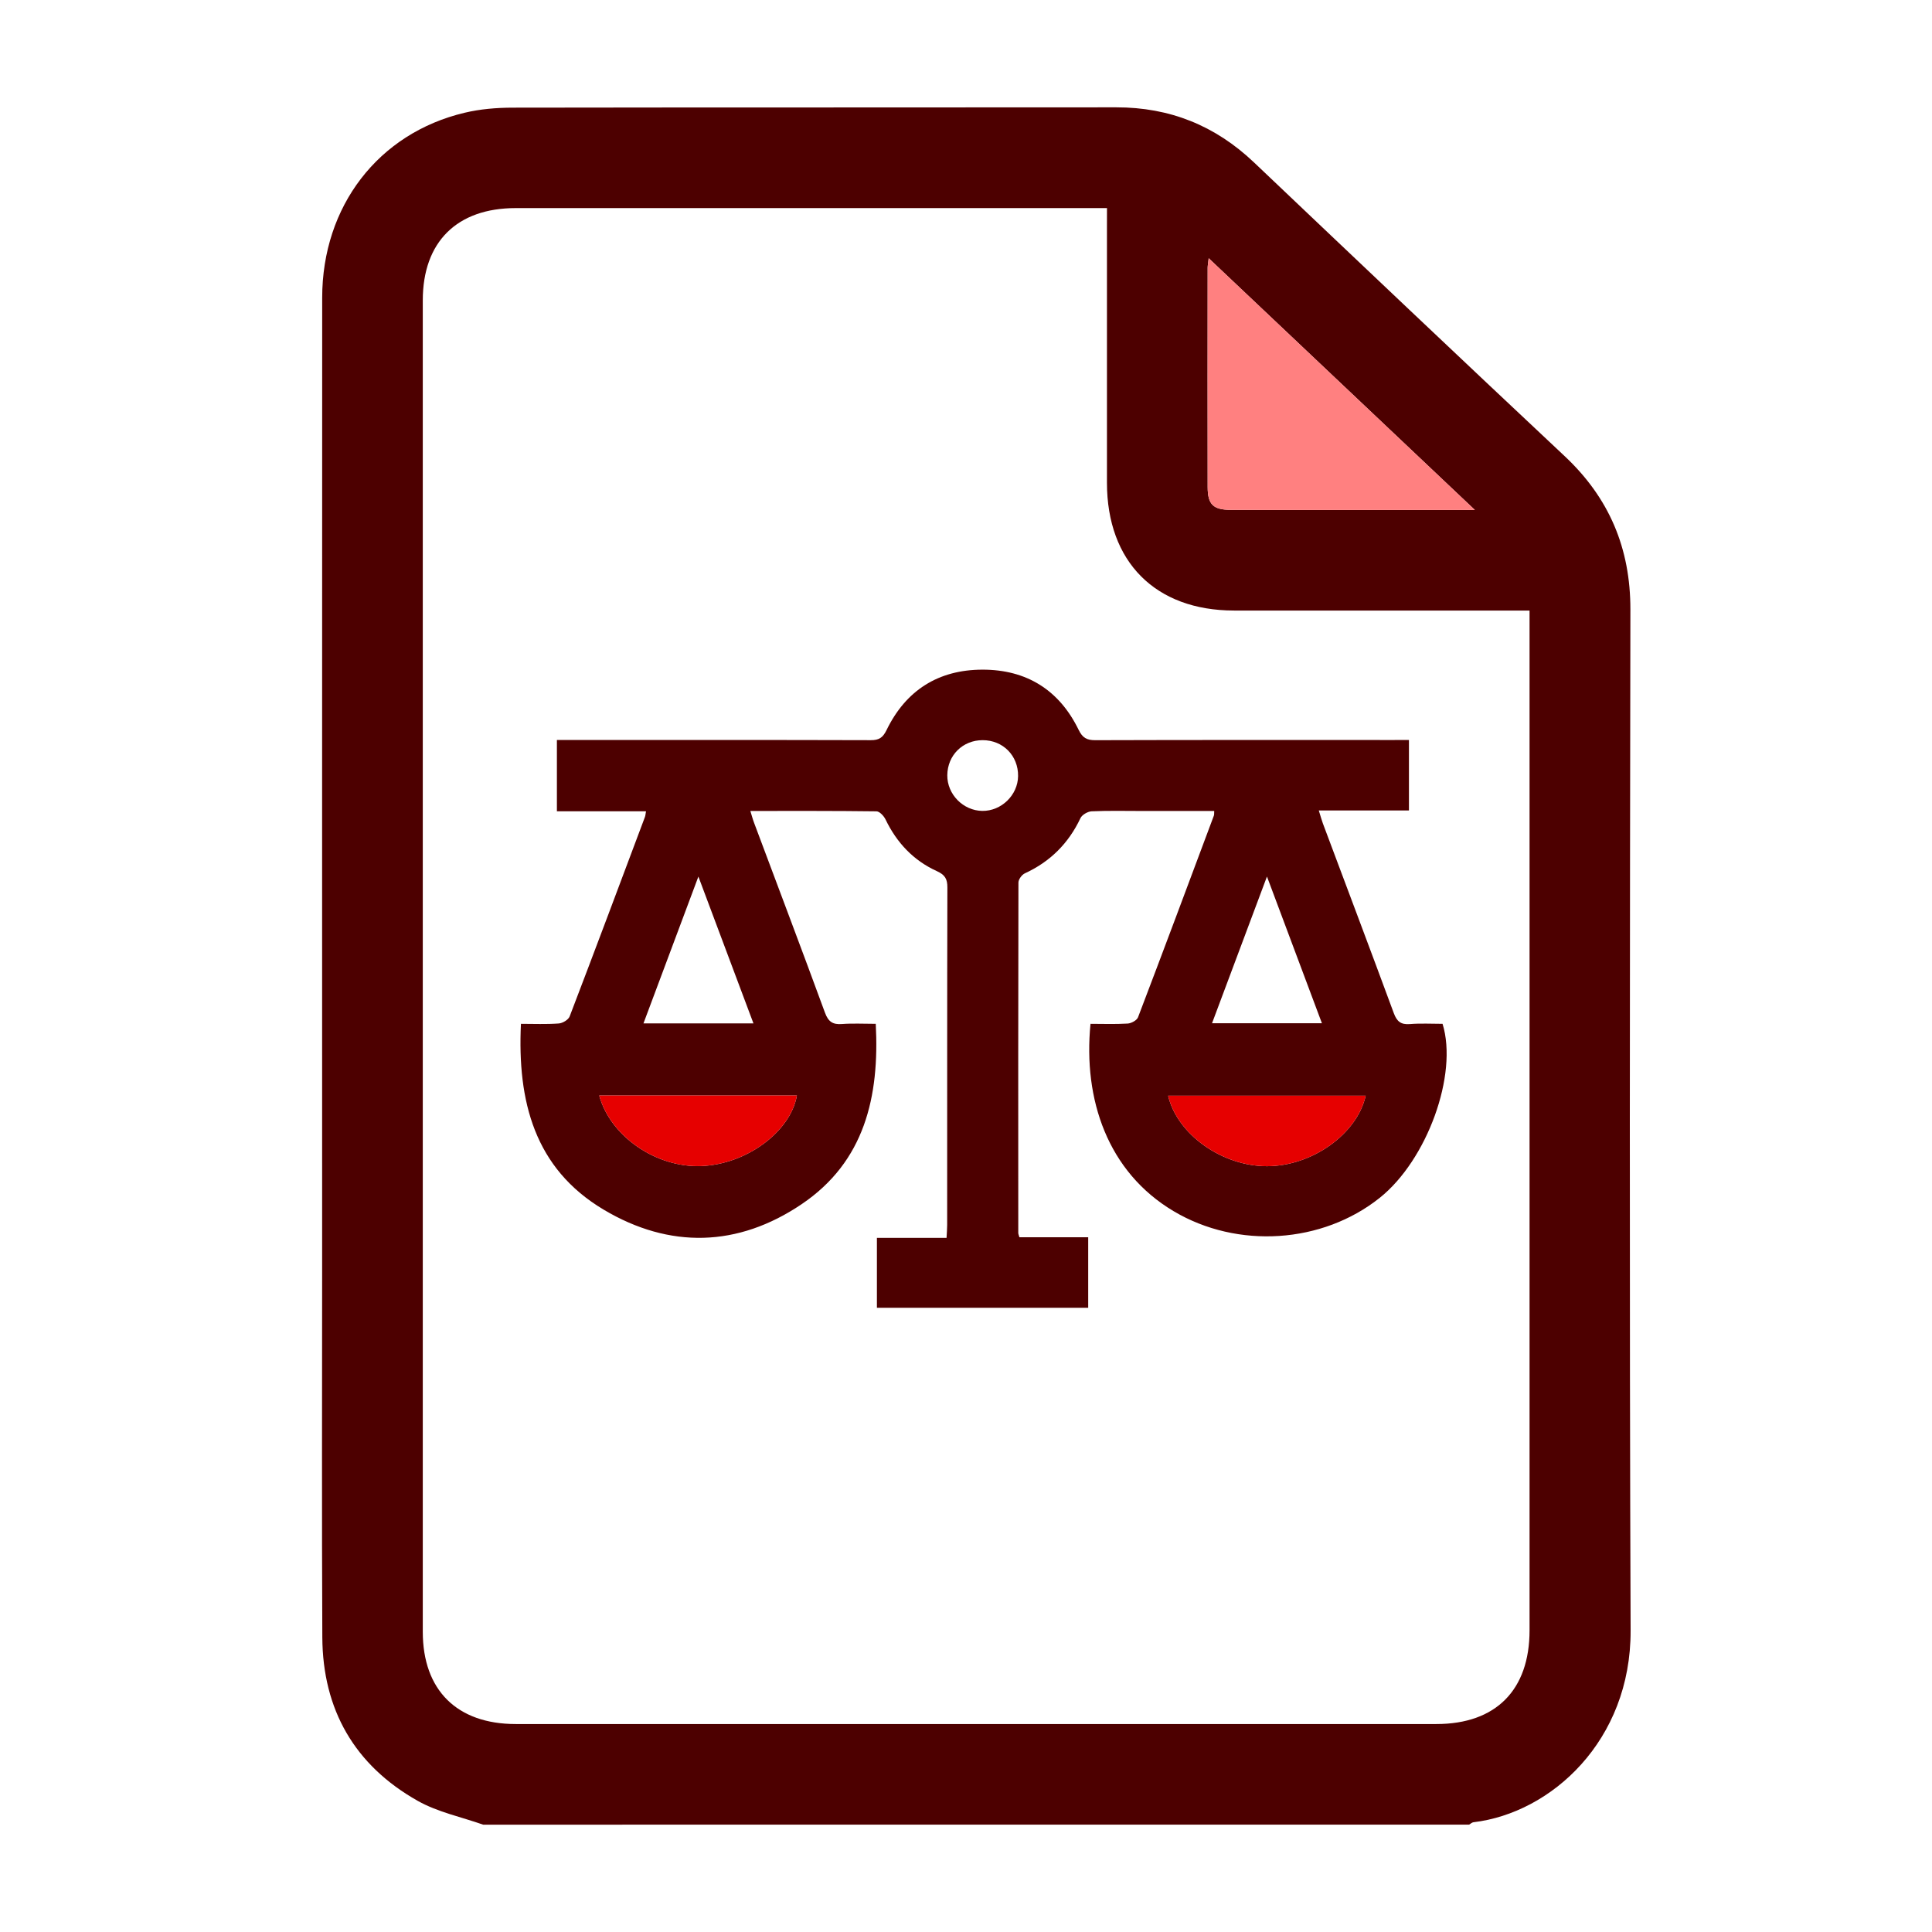 <svg width="72" height="72" viewBox="0 0 72 72" fill="none" xmlns="http://www.w3.org/2000/svg">
<g id="balance-sheet">
<g id="Group 1171275135">
<g id="Vector">
<path d="M18.006 68C17.19 67.712 16.311 67.532 15.568 67.113C13.217 65.788 12.025 63.715 12.012 61.016C11.99 56.476 12.005 51.935 12.005 47.395C12.005 35.294 12.002 23.195 12.007 11.094C12.008 7.686 14.098 4.965 17.315 4.202C17.895 4.063 18.509 4.013 19.108 4.012C26.606 4 34.103 4.008 41.599 4C43.594 3.998 45.288 4.68 46.732 6.052C50.582 9.71 54.435 13.364 58.308 16.997C59.971 18.557 60.763 20.432 60.76 22.715C60.741 35.398 60.721 48.082 60.768 60.764C60.783 64.874 57.806 67.568 54.91 67.91C54.855 67.917 54.803 67.968 54.752 67.998C42.504 68 30.255 68 18.006 68ZM41.254 7.755C40.944 7.755 40.738 7.755 40.529 7.755C33.427 7.755 26.324 7.755 19.22 7.755C17.028 7.755 15.756 9.016 15.756 11.194C15.755 27.733 15.755 44.273 15.756 60.812C15.756 62.987 17.03 64.25 19.221 64.25C30.657 64.252 42.093 64.252 53.529 64.25C55.745 64.25 57.002 62.985 57.002 60.757C57.003 48.322 57.002 35.886 57.002 23.45C57.002 23.23 57.002 23.01 57.002 22.753C56.692 22.753 56.465 22.753 56.238 22.753C52.822 22.753 49.406 22.755 45.989 22.753C43.058 22.752 41.253 20.935 41.253 17.989C41.251 14.822 41.253 11.656 41.253 8.49C41.254 8.266 41.254 8.041 41.254 7.755ZM54.963 19.004C51.589 15.812 48.35 12.749 45.044 9.623C45.023 9.823 45.006 9.901 45.006 9.978C45.004 12.703 45.001 15.429 45.006 18.154C45.008 18.802 45.211 18.999 45.872 19.002C47.496 19.007 49.117 19.004 50.74 19.004C52.087 19.004 53.434 19.004 54.963 19.004Z" fill="#4D0000"/>
<path d="M54.963 19.004C51.589 15.812 48.35 12.749 45.044 9.623C45.023 9.823 45.006 9.901 45.006 9.978C45.004 12.703 45.001 15.429 45.006 18.154C45.008 18.802 45.211 18.999 45.872 19.002C47.496 19.007 49.117 19.004 50.74 19.004H54.963Z" fill="#FF8080"/>
</g>
<g id="Vector_2">
<path d="M52.507 27.576C52.507 28.482 52.507 29.313 52.507 30.204C51.396 30.204 50.294 30.204 49.148 30.204C49.212 30.407 49.248 30.547 49.298 30.682C50.18 33.038 51.07 35.392 51.941 37.753C52.056 38.064 52.203 38.191 52.541 38.164C52.947 38.131 53.359 38.155 53.76 38.155C54.344 40.042 53.184 43.231 51.418 44.64C49.283 46.343 46.126 46.557 43.739 45.138C41.279 43.675 40.362 40.972 40.64 38.155C41.098 38.155 41.563 38.173 42.025 38.145C42.161 38.137 42.368 38.025 42.411 37.911C43.365 35.41 44.301 32.901 45.238 30.394C45.252 30.356 45.245 30.309 45.25 30.223C44.353 30.223 43.463 30.223 42.573 30.223C41.943 30.223 41.311 30.207 40.683 30.235C40.537 30.242 40.326 30.363 40.266 30.489C39.821 31.431 39.137 32.113 38.191 32.548C38.08 32.6 37.955 32.772 37.954 32.889C37.944 37.242 37.946 41.594 37.948 45.948C37.948 45.989 37.969 46.029 37.99 46.108C38.831 46.108 39.675 46.108 40.554 46.108C40.554 47 40.554 47.855 40.554 48.738C37.933 48.738 35.319 48.738 32.68 48.738C32.68 47.876 32.68 47.032 32.68 46.132C33.537 46.132 34.392 46.132 35.275 46.132C35.285 45.936 35.298 45.794 35.298 45.653C35.3 41.461 35.295 37.27 35.306 33.078C35.308 32.755 35.217 32.602 34.913 32.464C34.042 32.069 33.419 31.405 33.002 30.54C32.94 30.41 32.78 30.237 32.662 30.236C31.111 30.216 29.559 30.222 27.963 30.222C28.018 30.399 28.054 30.536 28.105 30.67C28.986 33.027 29.879 35.379 30.745 37.742C30.87 38.079 31.036 38.189 31.381 38.162C31.785 38.132 32.193 38.155 32.637 38.155C32.779 40.872 32.225 43.289 29.875 44.876C27.501 46.48 24.954 46.544 22.498 45.081C19.915 43.542 19.277 41.035 19.414 38.155C19.897 38.155 20.361 38.176 20.822 38.142C20.967 38.132 21.181 38.005 21.229 37.88C22.176 35.407 23.104 32.927 24.034 30.448C24.054 30.395 24.056 30.336 24.075 30.234C22.964 30.234 21.875 30.234 20.754 30.234C20.754 29.335 20.754 28.482 20.754 27.577C20.942 27.577 21.114 27.577 21.285 27.577C25.008 27.577 28.731 27.573 32.453 27.584C32.757 27.585 32.9 27.493 33.038 27.21C33.758 25.725 34.971 24.958 36.614 24.956C38.257 24.954 39.475 25.715 40.197 27.198C40.344 27.499 40.5 27.586 40.82 27.585C44.527 27.573 48.235 27.578 51.944 27.578C52.118 27.576 52.291 27.576 52.507 27.576ZM22.332 40.827C22.747 42.354 24.459 43.521 26.131 43.456C27.812 43.391 29.456 42.187 29.698 40.827C27.253 40.827 24.811 40.827 22.332 40.827ZM50.895 40.834C48.439 40.834 45.99 40.834 43.533 40.834C43.872 42.277 45.544 43.461 47.215 43.461C48.888 43.461 50.574 42.269 50.895 40.834ZM28.079 38.139C27.39 36.302 26.725 34.529 26.027 32.667C25.326 34.539 24.66 36.32 23.98 38.139C25.376 38.139 26.691 38.139 28.079 38.139ZM47.216 32.666C46.51 34.55 45.845 36.325 45.169 38.133C46.552 38.133 47.879 38.133 49.264 38.133C48.586 36.32 47.921 34.545 47.216 32.666ZM36.619 27.584C35.877 27.585 35.312 28.145 35.303 28.888C35.295 29.598 35.89 30.209 36.605 30.22C37.316 30.23 37.933 29.632 37.941 28.923C37.951 28.162 37.378 27.583 36.619 27.584Z" fill="#4D0000"/>
<path d="M50.895 40.834H43.533C43.872 42.277 45.544 43.461 47.215 43.461C48.888 43.461 50.574 42.269 50.895 40.834Z" fill="#E60000"/>
<path d="M22.332 40.827C22.747 42.354 24.459 43.521 26.131 43.456C27.812 43.391 29.456 42.187 29.698 40.827H22.332Z" fill="#E60000"/>
</g>
</g>
</g>
</svg>
